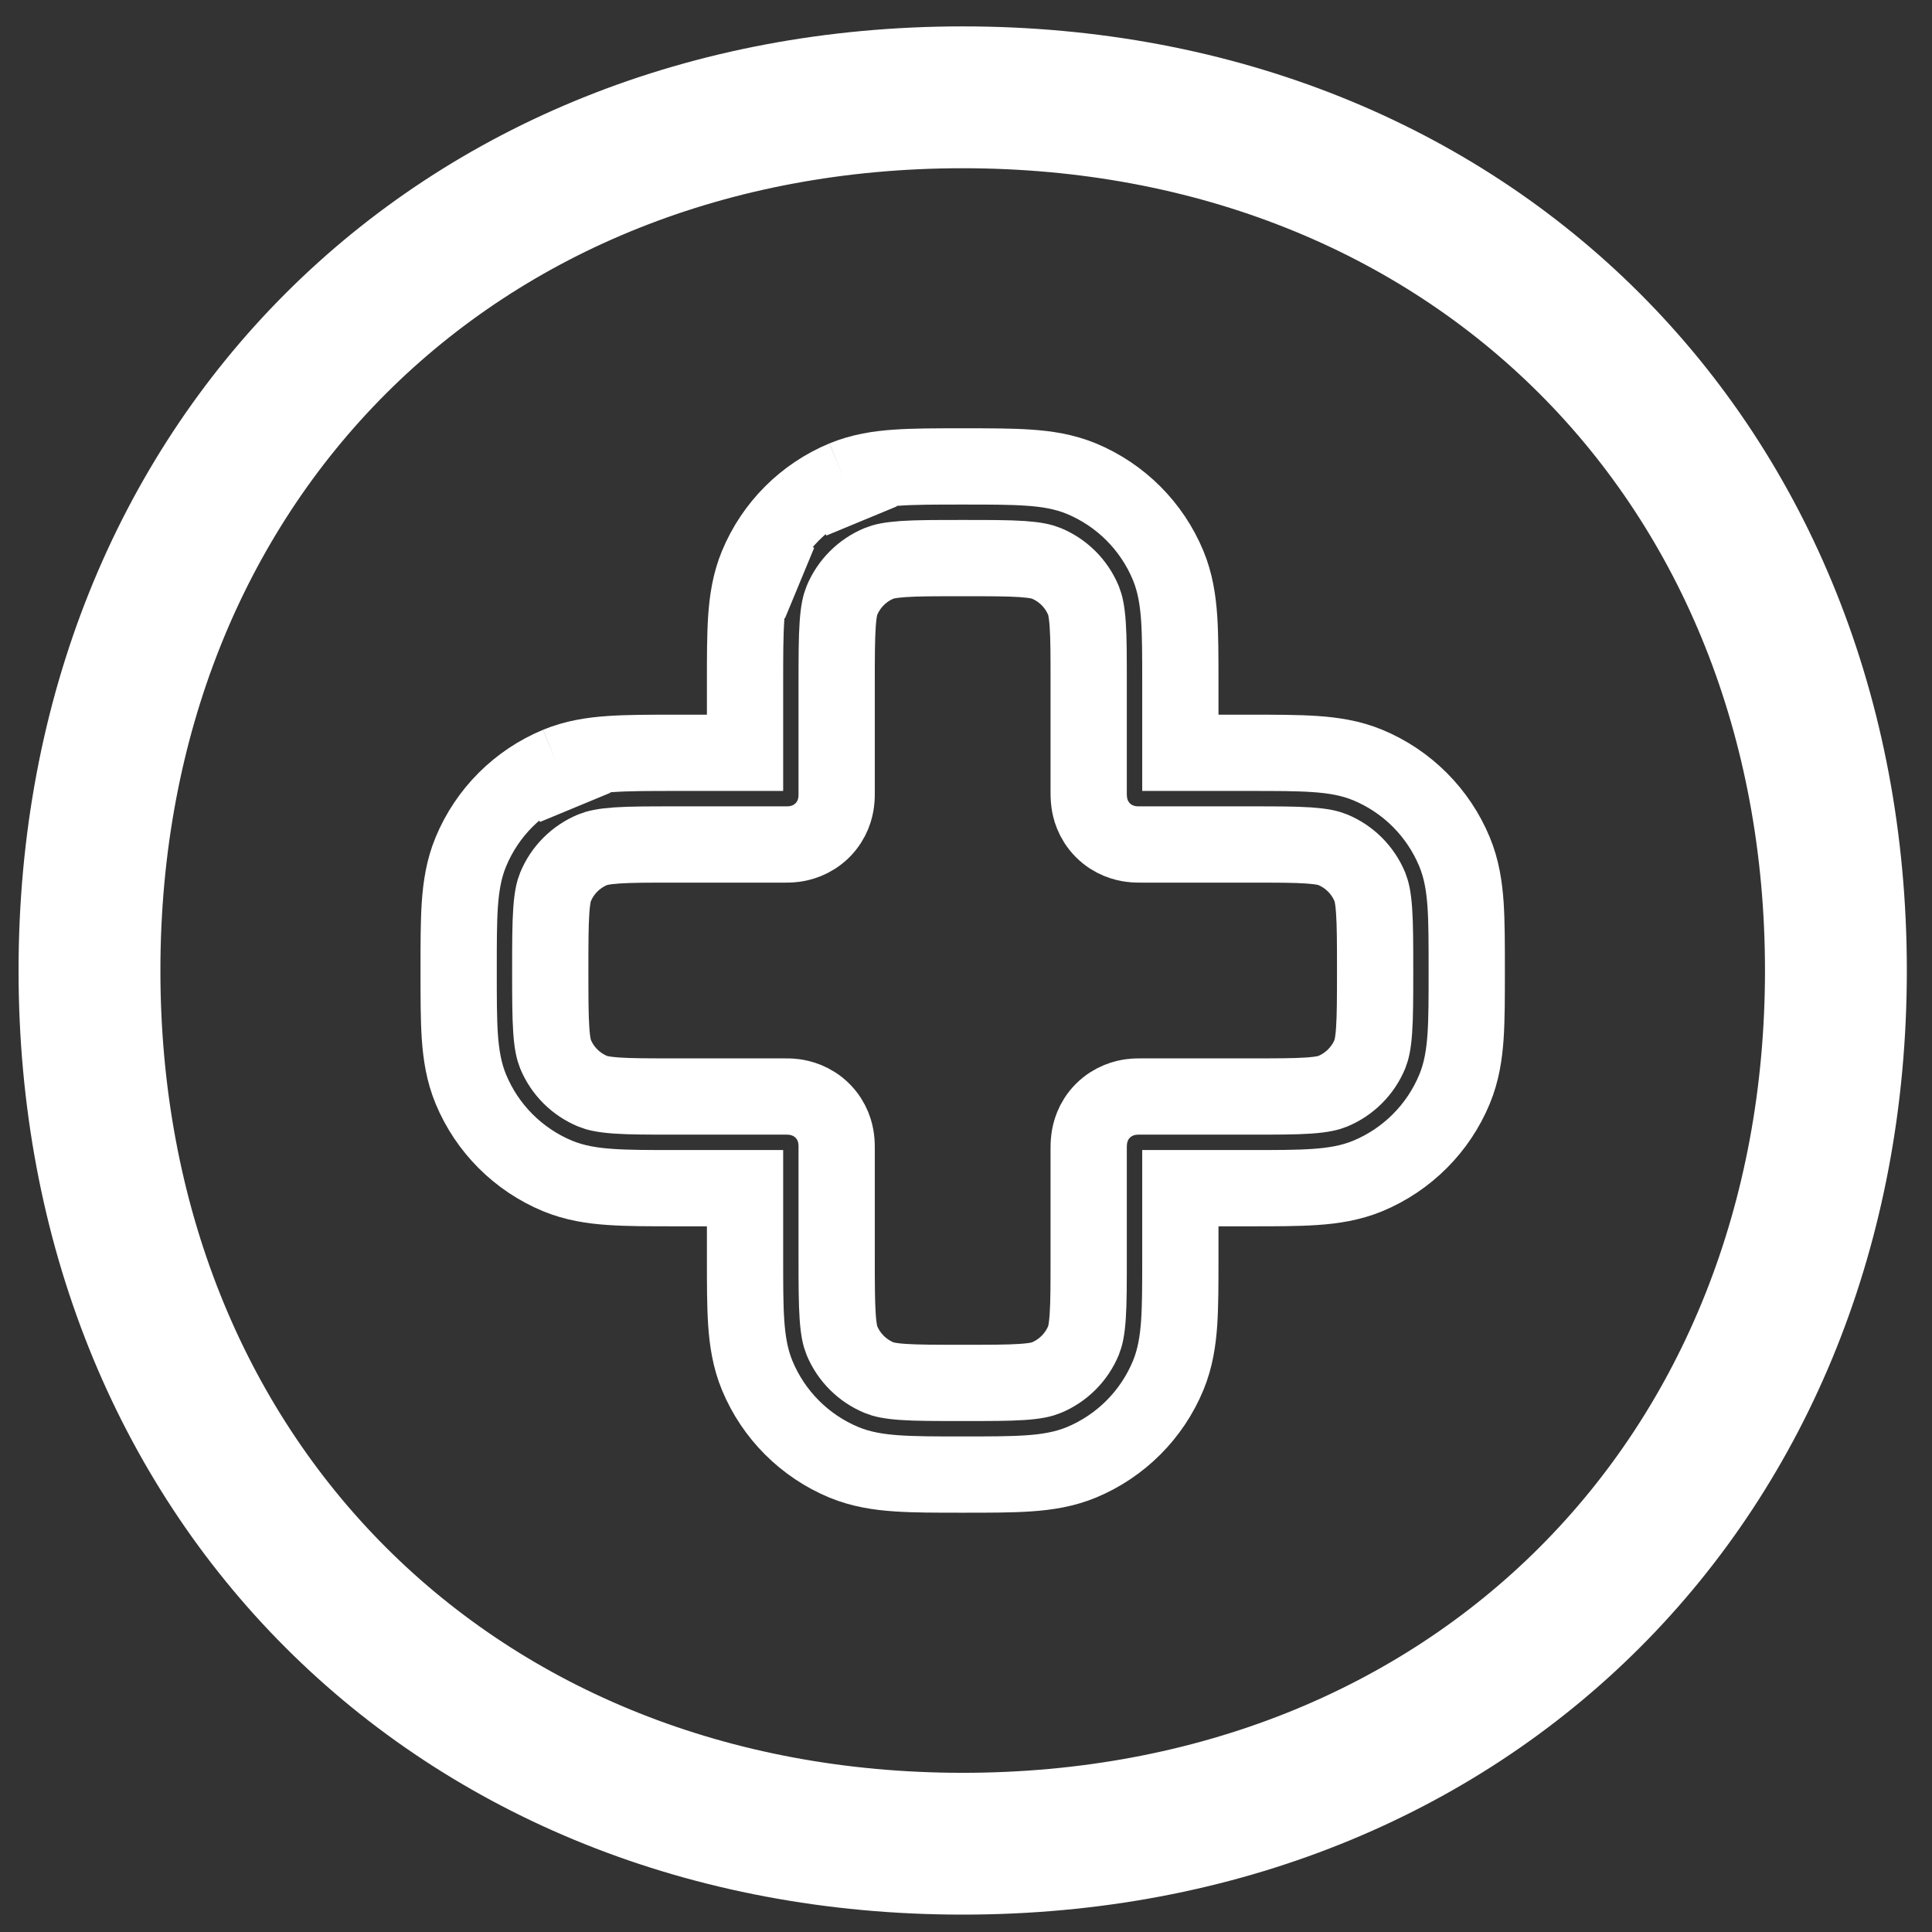 <svg width="38" height="38" viewBox="0 0 38 38" fill="none" xmlns="http://www.w3.org/2000/svg">
<rect x="0" y="0" width="38" height="38" fill="#333333" stroke="none"/>
<g clip-path="url(#clip0_863_94)">
<path fill-rule="evenodd" clip-rule="evenodd" d="M18.935 2.818C9.45 2.818 2.664 9.603 2.664 19.089C2.664 28.574 9.45 35.36 18.935 35.36C28.421 35.36 35.206 28.574 35.206 19.089C35.206 9.603 28.421 2.818 18.935 2.818ZM0.856 19.089C0.856 8.605 8.451 1.01 18.935 1.01C29.419 1.01 37.014 8.605 37.014 19.089C37.014 29.573 29.419 37.167 18.935 37.167C8.451 37.167 0.856 29.573 0.856 19.089Z" fill="white" stroke="white" stroke-width="0.982"/>
<!-- <path fill-rule="evenodd" clip-rule="evenodd" d="M17.7635 10.9963C17.4951 11.0146 17.3699 11.0471 17.291 11.0798C16.9597 11.217 16.6965 11.4802 16.5593 11.8115C16.5266 11.8904 16.4941 12.0156 16.4758 12.2839C16.4569 12.5604 16.4564 12.9182 16.4564 13.4555V15.6005C16.4564 15.6013 16.4583 15.6916 16.4464 15.78C16.431 15.8946 16.3799 16.1269 16.1766 16.3302C15.9733 16.5335 15.7411 16.5845 15.6264 16.6C15.538 16.6118 15.4478 16.61 15.447 16.61H13.3019C12.7646 16.61 12.4068 16.6105 12.1304 16.6293C11.862 16.6476 11.7368 16.6802 11.6579 16.7129C11.3266 16.8501 11.0635 17.1133 10.9262 17.4446C10.8936 17.5235 10.861 17.6487 10.8427 17.917C10.8238 18.1935 10.8233 18.5513 10.8233 19.0885C10.8233 19.6258 10.8238 19.9836 10.8427 20.26C10.861 20.5284 10.8936 20.6536 10.9262 20.7325C11.0635 21.0638 11.3266 21.327 11.6579 21.4642C11.7368 21.4969 11.862 21.5294 12.1304 21.5477C12.4068 21.5666 12.7646 21.5671 13.3019 21.5671H15.447C15.447 21.5671 15.5377 21.5652 15.6264 21.5771C15.7411 21.5925 15.9733 21.6436 16.1766 21.8469C16.3799 22.0502 16.431 22.2824 16.4464 22.3971C16.4583 22.4858 16.4564 22.5765 16.4564 22.5765V24.7216C16.4564 25.2589 16.4569 25.6167 16.4758 25.8931C16.4941 26.1615 16.5266 26.2867 16.5593 26.3656C16.6965 26.6969 16.9597 26.96 17.291 27.0973C17.3699 27.1299 17.4951 27.1625 17.7635 27.1808C18.0399 27.1997 18.3977 27.2002 18.935 27.2002C19.4722 27.2002 19.8301 27.1997 20.1065 27.1808C20.3748 27.1625 20.5 27.1299 20.5789 27.0973C20.9102 26.96 21.1734 26.6969 21.3106 26.3656C21.3433 26.2867 21.3759 26.1615 21.3942 25.8931C21.413 25.6167 21.4135 25.2589 21.4135 24.7216V22.5765C21.4135 22.5765 21.4116 22.4858 21.4235 22.3971C21.439 22.2824 21.4901 22.0502 21.6933 21.8469C21.8966 21.6436 22.1289 21.5925 22.2435 21.5771C22.3323 21.5652 22.423 21.5671 22.423 21.5671H24.568C25.1053 21.5671 25.4631 21.5666 25.7396 21.5477C26.0079 21.5294 26.1331 21.4969 26.212 21.4642C26.5433 21.327 26.8065 21.0638 26.9437 20.7325C26.9764 20.6536 27.0089 20.5284 27.0273 20.2601C27.0461 19.9836 27.0466 19.6258 27.0466 19.0885C27.0466 18.5513 27.0461 18.1935 27.0273 17.917C27.0089 17.6487 26.9764 17.5235 26.9437 17.4446C26.8065 17.1133 26.5433 16.8501 26.212 16.7129C26.1331 16.6802 26.0079 16.6476 25.7396 16.6293C25.4631 16.6105 25.1053 16.61 24.568 16.61H22.423C22.423 16.61 22.3323 16.6119 22.2435 16.6C22.1289 16.5845 21.8966 16.5335 21.6933 16.3302C21.4901 16.1269 21.439 15.8946 21.4235 15.78C21.4116 15.6912 21.4135 15.6005 21.4135 15.6005V13.4555C21.4135 12.9182 21.413 12.5604 21.3942 12.2839C21.3759 12.0156 21.3433 11.8904 21.3106 11.8115C21.1734 11.4802 20.9102 11.217 20.5789 11.0798C20.5 11.0471 20.3748 11.0146 20.1065 10.9963C19.8301 10.9774 19.4722 10.9769 18.935 10.9769C18.3977 10.9769 18.0399 10.9774 17.7635 10.9963ZM18.9049 9.17432H18.965C19.4644 9.17431 19.8841 9.1743 20.2292 9.19785C20.5893 9.22242 20.9336 9.27561 21.2688 9.41444C22.0417 9.73461 22.6558 10.3487 22.976 11.1217C23.1148 11.4568 23.168 11.8011 23.1926 12.1612C23.2161 12.5064 23.2161 12.926 23.2161 13.4254V14.8074H24.5981C25.0975 14.8074 25.5171 14.8074 25.8623 14.8309C26.2224 14.8555 26.5667 14.9087 26.9018 15.0475C27.6748 15.3677 28.2889 15.9818 28.6091 16.7547C28.7479 17.0899 28.8011 17.4342 28.8257 17.7943C28.8492 18.1394 28.8492 18.5591 28.8492 19.0585V19.1186C28.8492 19.6179 28.8492 20.0376 28.8257 20.3828C28.8011 20.7429 28.7479 21.0872 28.6091 21.4223C28.2889 22.1953 27.6748 22.8094 26.9018 23.1295C26.5667 23.2684 26.2224 23.3216 25.8623 23.3461C25.5171 23.3697 25.0975 23.3697 24.5981 23.3697H23.2161V24.7516C23.2161 25.251 23.2161 25.6707 23.1926 26.0158C23.168 26.3759 23.1148 26.7202 22.976 27.0554C22.6558 27.8284 22.0417 28.4425 21.2688 28.7626C20.9336 28.9015 20.5893 28.9547 20.2292 28.9792C19.8841 29.0028 19.4644 29.0028 18.965 29.0028H18.9049C18.4056 29.0028 17.9859 29.0028 17.6407 28.9792C17.2806 28.9547 16.9363 28.9015 16.6012 28.7626C15.8282 28.4425 15.2141 27.8284 14.894 27.0554C14.7551 26.7202 14.7019 26.3759 14.6774 26.0158C14.6538 25.6707 14.6538 25.251 14.6538 24.7516V23.3697H13.2719C12.7725 23.3697 12.3528 23.3697 12.0077 23.3461C11.6476 23.3216 11.3033 23.2684 10.9681 23.1295C10.1951 22.8094 9.58104 22.1953 9.26088 21.4223C9.12205 21.0872 9.06885 20.7429 9.04428 20.3828C9.02074 20.0376 9.02074 19.6179 9.02075 19.1186V19.0585C9.02074 18.5591 9.02074 18.1394 9.04428 17.7943C9.06885 17.4342 9.12205 17.0899 9.26088 16.7547C9.58104 15.9818 10.1951 15.3677 10.9681 15.0475C11.3033 14.9087 11.6476 14.8555 12.0077 14.8309C12.3528 14.8074 12.7725 14.8074 13.2719 14.8074H14.6538V13.4254C14.6538 12.926 14.6538 12.5064 14.6774 12.1612C14.7019 11.8011 14.7551 11.4568 14.894 11.1217C15.2141 10.3487 15.8282 9.73461 16.6012 9.41444C16.9363 9.27561 17.2806 9.22242 17.6407 9.19785C17.9859 9.1743 18.4056 9.17431 18.9049 9.17432Z" fill="white"/> -->
<path d="M10.968 15.047C10.195 15.368 9.581 15.982 9.261 16.755C9.122 17.09 9.069 17.434 9.044 17.794C9.021 18.139 9.021 18.559 9.021 19.058V19.119C9.021 19.618 9.021 20.038 9.044 20.383C9.069 20.743 9.122 21.087 9.261 21.422C9.581 22.195 10.195 22.809 10.968 23.13C11.303 23.268 11.648 23.322 12.008 23.346C12.353 23.37 12.773 23.37 13.272 23.37H14.654V24.752C14.654 25.251 14.654 25.671 14.677 26.016C14.702 26.376 14.755 26.72 14.894 27.055C15.214 27.828 15.828 28.442 16.601 28.763C16.936 28.901 17.281 28.955 17.641 28.979C17.986 29.003 18.406 29.003 18.905 29.003H18.965C19.464 29.003 19.884 29.003 20.229 28.979C20.589 28.955 20.934 28.901 21.269 28.763C22.042 28.442 22.656 27.828 22.976 27.055C23.115 26.72 23.168 26.376 23.193 26.016C23.216 25.671 23.216 25.251 23.216 24.752V23.37H24.598C25.098 23.37 25.517 23.37 25.862 23.346C26.222 23.322 26.567 23.268 26.902 23.13C27.675 22.809 28.289 22.195 28.609 21.422C28.748 21.087 28.801 20.743 28.826 20.383C28.849 20.038 28.849 19.618 28.849 19.119V19.058C28.849 18.559 28.849 18.139 28.826 17.794C28.801 17.434 28.748 17.09 28.609 16.755C28.289 15.982 27.675 15.368 26.902 15.047C26.567 14.909 26.222 14.855 25.862 14.831C25.517 14.807 25.098 14.807 24.598 14.807H23.216V13.425C23.216 12.926 23.216 12.506 23.193 12.161C23.168 11.801 23.115 11.457 22.976 11.122C22.656 10.349 22.042 9.735 21.269 9.414C20.934 9.276 20.589 9.222 20.229 9.198C19.884 9.174 19.464 9.174 18.965 9.174H18.905C18.406 9.174 17.986 9.174 17.641 9.198C17.281 9.222 16.936 9.276 16.601 9.414M10.968 15.047L11.313 15.88M10.968 15.047C11.303 14.909 11.648 14.855 12.008 14.831C12.353 14.807 12.773 14.807 13.272 14.807H14.654V13.425C14.654 12.926 14.654 12.506 14.677 12.161C14.702 11.801 14.755 11.457 14.894 11.122M14.894 11.122L15.727 11.467M14.894 11.122C15.214 10.349 15.828 9.735 16.601 9.414M16.601 9.414L16.946 10.247M17.291 11.08C17.37 11.047 17.495 11.015 17.764 10.996C18.04 10.977 18.398 10.977 18.935 10.977C19.472 10.977 19.83 10.977 20.107 10.996C20.375 11.015 20.5 11.047 20.579 11.08C20.91 11.217 21.173 11.48 21.311 11.812C21.343 11.89 21.376 12.016 21.394 12.284C21.413 12.56 21.413 12.918 21.413 13.456V15.601C21.413 15.601 21.412 15.691 21.424 15.78C21.439 15.895 21.49 16.127 21.693 16.33C21.897 16.534 22.129 16.584 22.244 16.6C22.332 16.612 22.423 16.61 22.423 16.61H24.568C25.105 16.61 25.463 16.61 25.74 16.629C26.008 16.648 26.133 16.68 26.212 16.713C26.543 16.85 26.806 17.113 26.944 17.445C26.976 17.523 27.009 17.649 27.027 17.917C27.046 18.194 27.047 18.551 27.047 19.088C27.047 19.626 27.046 19.984 27.027 20.26C27.009 20.528 26.976 20.654 26.944 20.733C26.806 21.064 26.543 21.327 26.212 21.464C26.133 21.497 26.008 21.529 25.74 21.548C25.463 21.567 25.105 21.567 24.568 21.567H22.423C22.423 21.567 22.332 21.565 22.244 21.577C22.129 21.593 21.897 21.644 21.693 21.847C21.49 22.05 21.439 22.282 21.424 22.397C21.412 22.486 21.413 22.576 21.413 22.576V24.722C21.413 25.259 21.413 25.617 21.394 25.893C21.376 26.162 21.343 26.287 21.311 26.366C21.173 26.697 20.91 26.96 20.579 27.097C20.5 27.13 20.375 27.163 20.107 27.181C19.83 27.2 19.472 27.2 18.935 27.2C18.398 27.2 18.04 27.2 17.764 27.181C17.495 27.163 17.37 27.13 17.291 27.097C16.96 26.96 16.697 26.697 16.559 26.366C16.527 26.287 16.494 26.162 16.476 25.893C16.457 25.617 16.456 25.259 16.456 24.722V22.576C16.456 22.576 16.458 22.486 16.446 22.397C16.431 22.282 16.38 22.05 16.177 21.847C15.973 21.644 15.741 21.593 15.626 21.577C15.538 21.565 15.447 21.567 15.447 21.567H13.302C12.765 21.567 12.407 21.567 12.13 21.548C11.862 21.529 11.737 21.497 11.658 21.464C11.327 21.327 11.063 21.064 10.926 20.733C10.894 20.654 10.861 20.528 10.843 20.26C10.824 19.984 10.823 19.626 10.823 19.088C10.823 18.551 10.824 18.194 10.843 17.917C10.861 17.649 10.894 17.523 10.926 17.445C11.063 17.113 11.327 16.85 11.658 16.713C11.737 16.68 11.862 16.648 12.13 16.629C12.407 16.61 12.765 16.61 13.302 16.61H15.447C15.448 16.61 15.538 16.612 15.626 16.6C15.741 16.584 15.973 16.533 16.177 16.33C16.38 16.127 16.431 15.895 16.446 15.78C16.458 15.692 16.456 15.601 16.456 15.601V13.456C16.456 12.918 16.457 12.56 16.476 12.284C16.494 12.016 16.527 11.89 16.559 11.812C16.697 11.48 16.96 11.217 17.291 11.08Z" stroke="white" stroke-width="1.5"/>
</g>
<defs>
<clipPath id="clip0_863_94">
<rect width="37.324" height="37.324" fill="white" transform="translate(0.273 0.426)"/>
</clipPath>
</defs>
</svg>